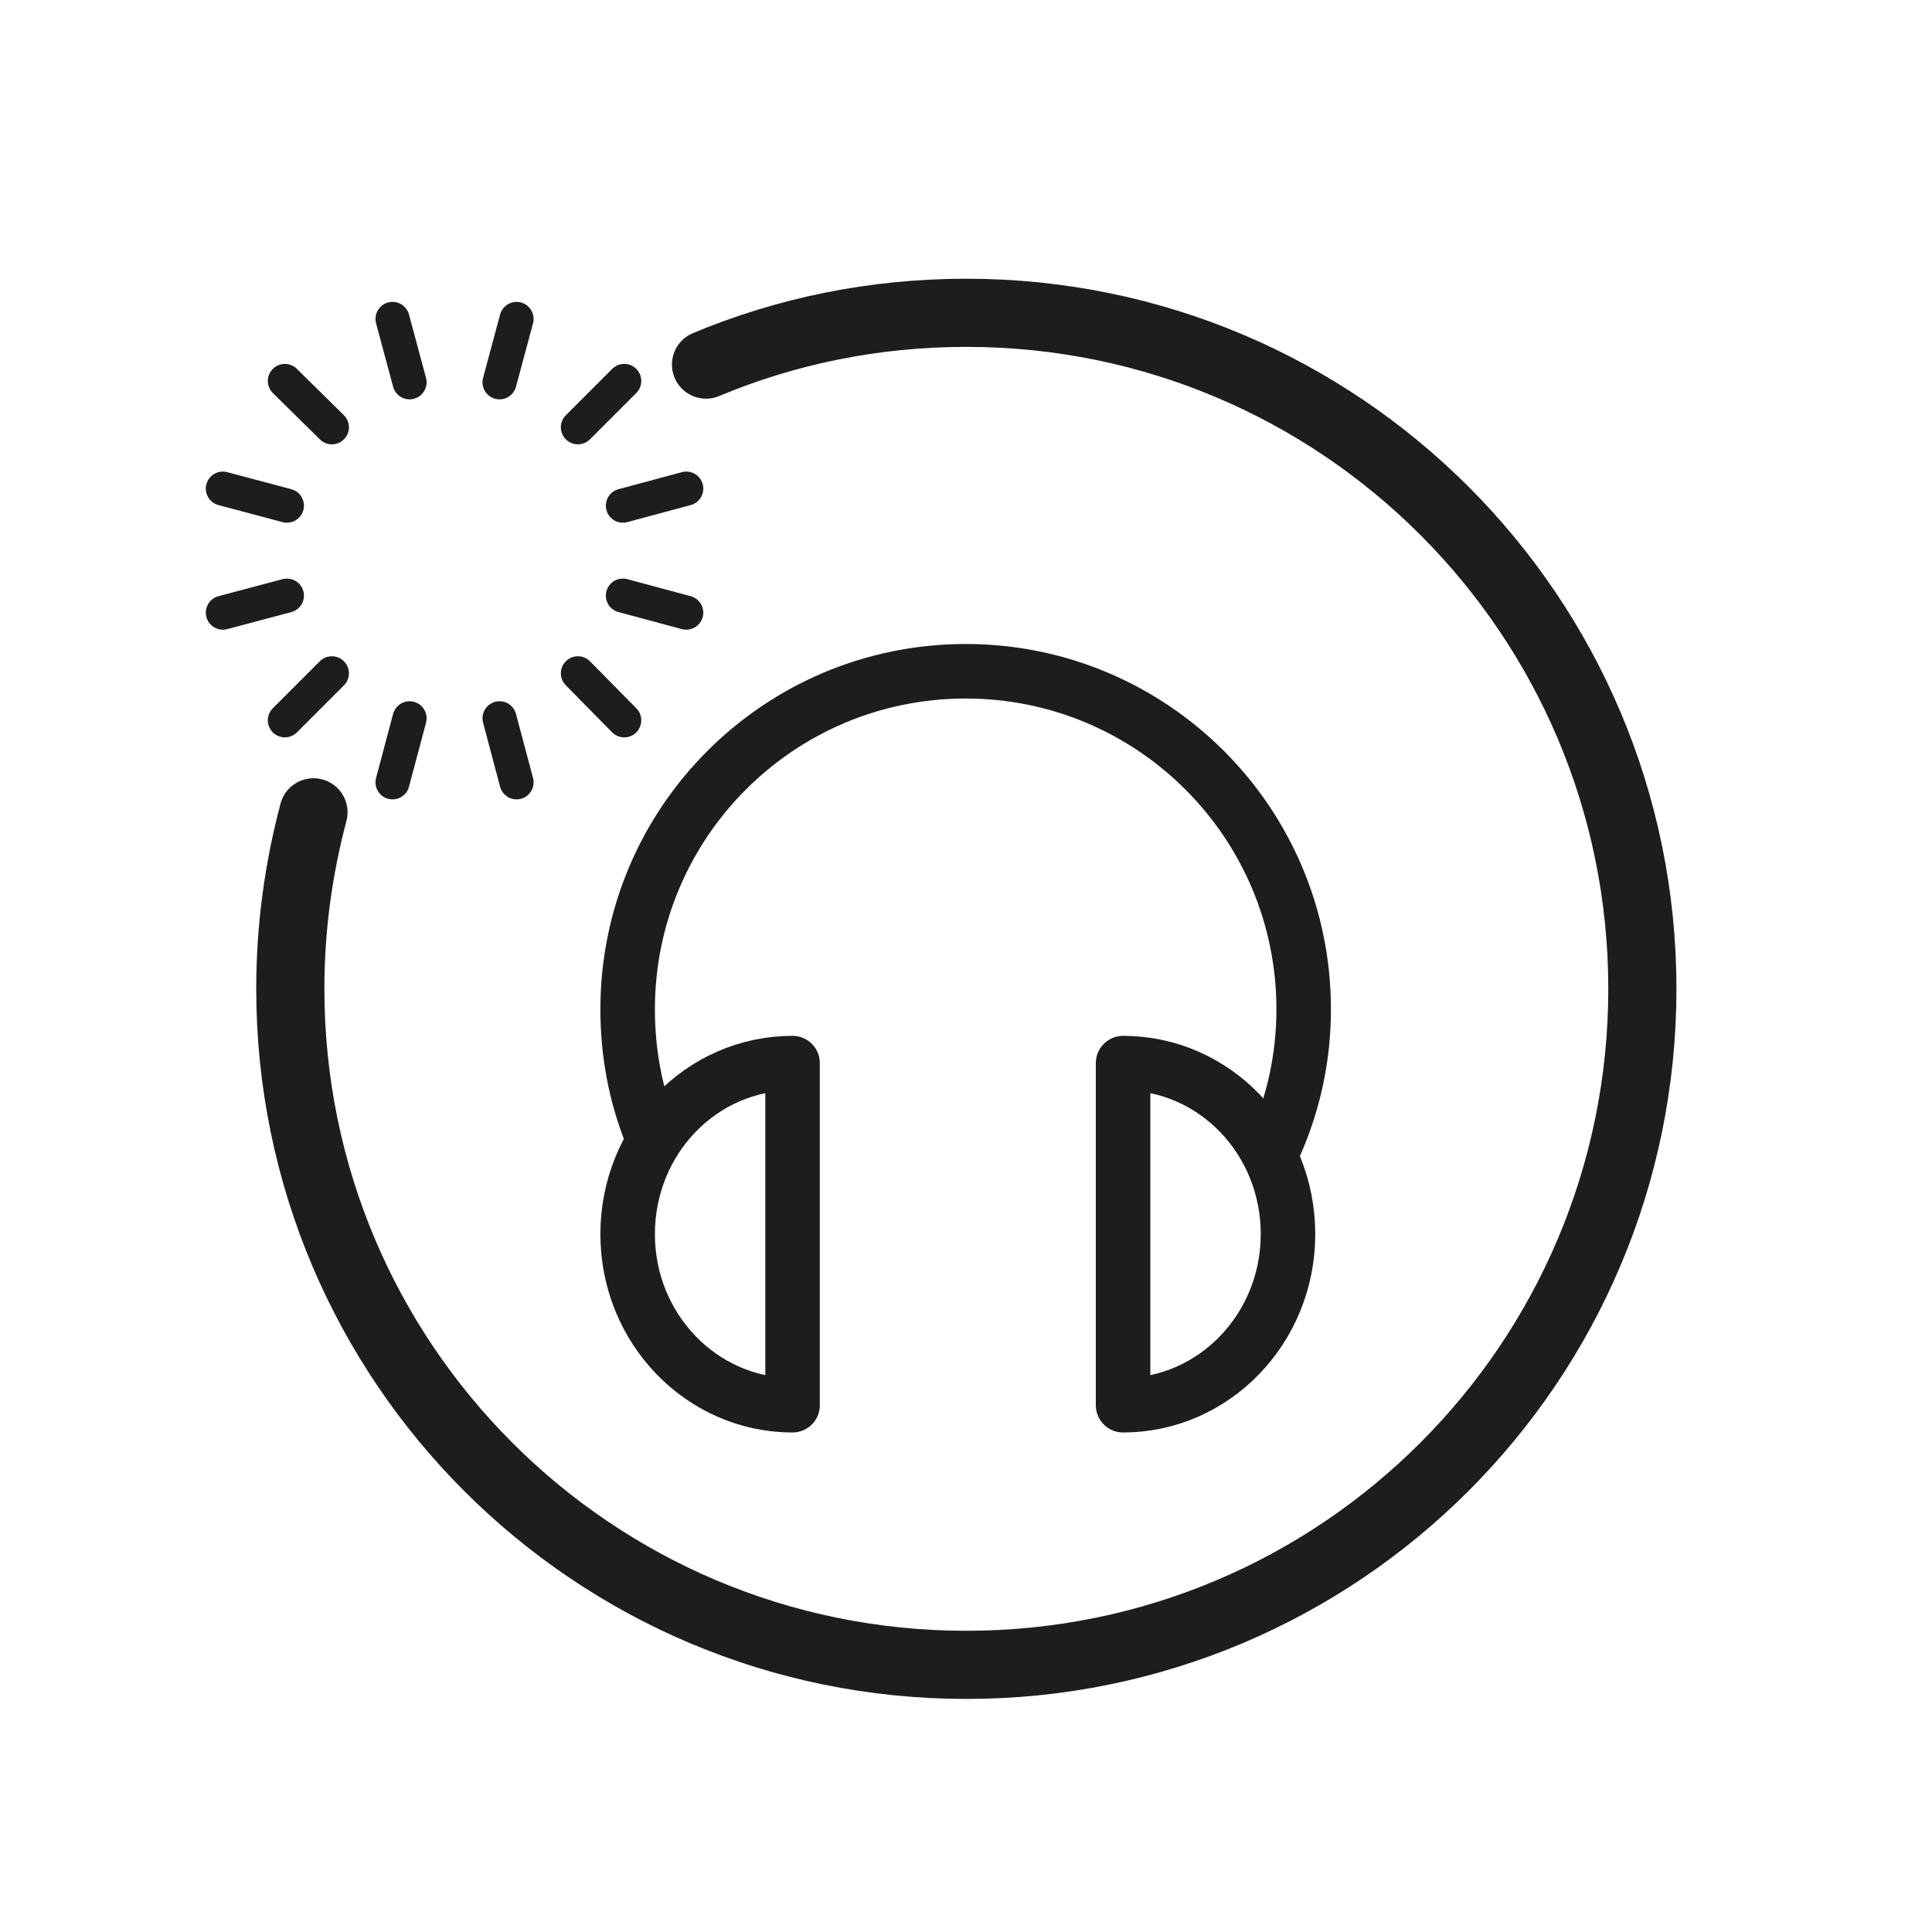 <?xml version="1.0" encoding="utf-8"?>
<!-- Generator: Adobe Illustrator 21.0.0, SVG Export Plug-In . SVG Version: 6.00 Build 0)  -->
<svg version="1.1" xmlns="http://www.w3.org/2000/svg" xmlns:xlink="http://www.w3.org/1999/xlink" x="0px" y="0px"
	 viewBox="0 0 283.5 283.5" style="enable-background:new 0 0 283.5 283.5;" xml:space="preserve">
<style type="text/css">
	.st0{clip-path:url(#SVGID_2_);fill:none;stroke:#1D1D1B;stroke-width:8;stroke-linejoin:round;stroke-miterlimit:10;}
	.st1{fill:none;stroke:#1D1D1B;stroke-width:10;stroke-miterlimit:10;}
	.st2{fill:none;stroke:#1D1D1B;stroke-width:8;stroke-linecap:round;stroke-linejoin:round;stroke-miterlimit:10;}
	.st3{fill:none;stroke:#1D1D1B;stroke-width:10;stroke-linecap:round;stroke-linejoin:round;}
	.st4{fill:none;stroke:#1D1D1B;stroke-width:10;stroke-linecap:round;stroke-linejoin:round;stroke-dasharray:0.953,20.96;}
	.st5{fill:none;stroke:#1D1D1B;stroke-width:10;stroke-linecap:round;stroke-linejoin:round;stroke-miterlimit:10;}
	.st6{fill:#1D1D1B;}
	.st7{fill:#FFFFFF;stroke:#1D1D1B;stroke-width:5;stroke-linecap:round;stroke-linejoin:round;stroke-miterlimit:10;}
	.st8{fill:none;stroke:#1D1D1B;stroke-width:8;stroke-linejoin:round;stroke-miterlimit:10;}
	.st9{fill:none;stroke:#1D1D1B;stroke-width:8;stroke-miterlimit:10;}
	.st10{fill:none;stroke:#1D1D1B;stroke-width:4;stroke-linecap:round;stroke-linejoin:round;stroke-miterlimit:10;}
	.st11{fill:none;stroke:#1D1D1B;stroke-width:17;stroke-linecap:round;stroke-miterlimit:10;}
	.st12{fill:#FFFFFF;stroke:#1D1D1B;stroke-width:8;stroke-miterlimit:10;}
	.st13{fill:none;stroke:#1D1D1B;stroke-width:8;stroke-linecap:round;stroke-miterlimit:10;}
	.st14{fill:#FFFFFF;stroke:#1D1D1B;stroke-width:8;stroke-linecap:round;stroke-linejoin:round;stroke-miterlimit:10;}
	.st15{fill:none;stroke:#1D1D1B;stroke-width:10;stroke-linecap:round;stroke-miterlimit:10;}
	.st16{clip-path:url(#SVGID_4_);fill:none;stroke:#1D1D1B;stroke-width:8;stroke-linejoin:round;stroke-miterlimit:10;}
	.st17{fill:#FFFFFF;}
</style>
<g id="Calque_1">
	<path class="st8" d="M95.6,166.5c-2.3-5.7-3.5-11.9-3.5-18.4c0-27.4,22.2-49.6,49.6-49.6s49.6,22.2,49.6,49.6
		c0,7.1-1.5,13.8-4.2,19.9"/>
	<path class="st2" d="M116.3,206.2c-13.3,0-24.2-11.2-24.2-25.1s10.8-25.1,24.2-25.1V206.2z"/>
	<path class="st2" d="M164.8,206.2c13.3,0,24.2-11.2,24.2-25.1S178.2,156,164.8,156V206.2z"/>
	<path class="st5" d="M103.6,53.5c11.7-4.9,24.6-7.6,38.2-7.6c54.8,0,99.2,44.4,99.2,99.2s-44.4,99.2-99.2,99.2
		s-99.2-44.4-99.2-99.2c0-9,1.2-17.6,3.4-25.9"/>
	<g>
		<line class="st7" x1="60.1" y1="56.1" x2="57.6" y2="46.8"/>
		<line class="st7" x1="48.7" y1="62.7" x2="41.8" y2="55.9"/>
		<line class="st7" x1="42.1" y1="74.2" x2="32.7" y2="71.7"/>
		<line class="st7" x1="42.1" y1="87.4" x2="32.7" y2="89.9"/>
		<line class="st7" x1="48.7" y1="98.8" x2="41.8" y2="105.7"/>
		<line class="st7" x1="60.1" y1="105.4" x2="57.6" y2="114.8"/>
		<line class="st7" x1="73.3" y1="105.4" x2="75.8" y2="114.8"/>
		<line class="st7" x1="84.8" y1="98.8" x2="91.6" y2="105.7"/>
		<line class="st7" x1="91.4" y1="87.4" x2="100.7" y2="89.9"/>
		<line class="st7" x1="91.4" y1="74.2" x2="100.7" y2="71.7"/>
		<line class="st7" x1="84.8" y1="62.7" x2="91.6" y2="55.9"/>
		<line class="st7" x1="73.3" y1="56.1" x2="75.8" y2="46.8"/>
	</g>
</g>
<g id="Calque_2">
</g>
</svg>
